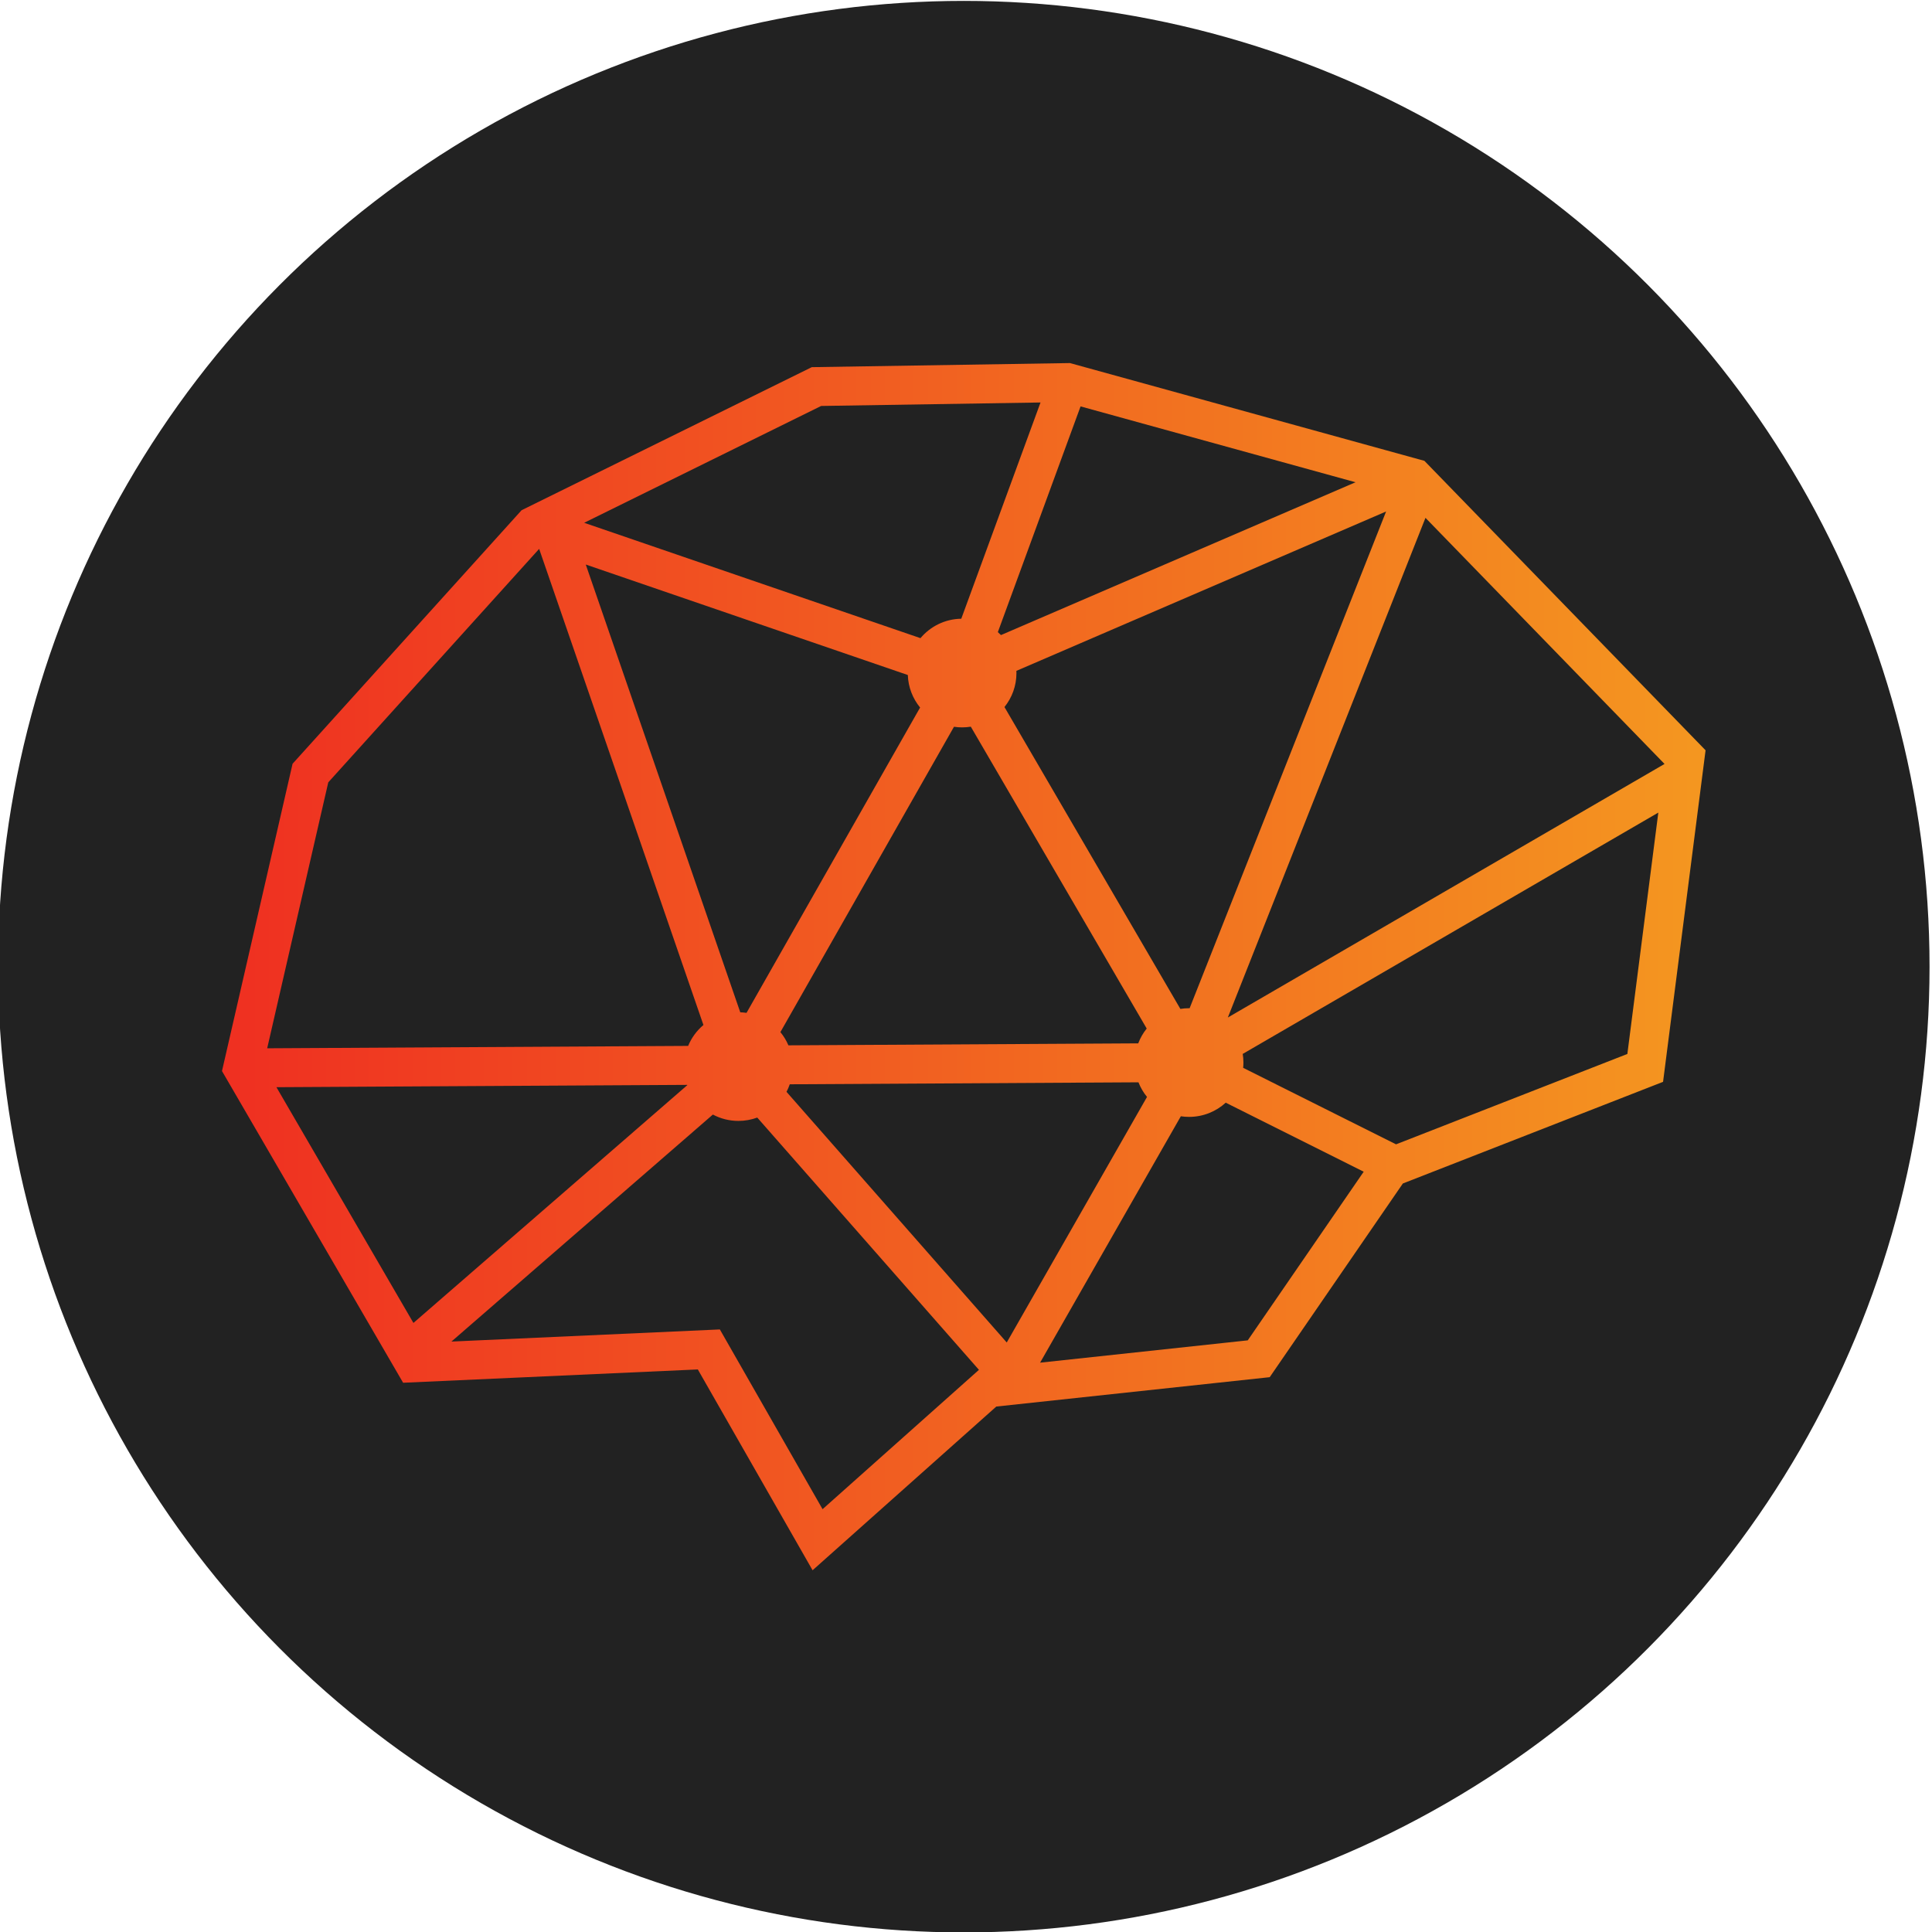 <?xml version="1.0" encoding="UTF-8" standalone="no"?>
<!-- Created with Inkscape (http://www.inkscape.org/) -->

<svg
   version="1.1"
   id="svg148"
   width="512"
   height="512"
   viewBox="0 0 512 512"
   sodipodi:docname="emah-icon.svg"
   inkscape:version="1.2.2 (732a01da63, 2022-12-09, custom)"
   xmlns:inkscape="http://www.inkscape.org/namespaces/inkscape"
   xmlns:sodipodi="http://sodipodi.sourceforge.net/DTD/sodipodi-0.dtd"
   xmlns:xlink="http://www.w3.org/1999/xlink"
   xmlns="http://www.w3.org/2000/svg"
   xmlns:svg="http://www.w3.org/2000/svg">
  <defs
     id="defs152">
    <linearGradient
       x1="0"
       y1="0"
       x2="1"
       y2="0"
       gradientUnits="userSpaceOnUse"
       gradientTransform="matrix(471.919,0,0,-471.919,354.916,453.129)"
       spreadMethod="pad"
       id="linearGradient574">
      <stop
         style="stop-opacity:1;stop-color:#ef2f21"
         offset="0"
         id="stop570" />
      <stop
         style="stop-opacity:1;stop-color:#f49720"
         offset="1"
         id="stop572" />
    </linearGradient>
    <linearGradient
       inkscape:collect="always"
       xlink:href="#linearGradient574"
       id="linearGradient443"
       gradientUnits="userSpaceOnUse"
       gradientTransform="matrix(294.95,0,0,-294.95,1614.59,521.374)"
       x1="0"
       y1="0"
       x2="1"
       y2="0"
       spreadMethod="pad" />
  </defs>
  <sodipodi:namedview
     id="namedview150"
     pagecolor="#505050"
     bordercolor="#ffffff"
     borderopacity="1"
     inkscape:showpageshadow="0"
     inkscape:pageopacity="0"
     inkscape:pagecheckerboard="1"
     inkscape:deskcolor="#505050"
     showgrid="false"
     inkscape:zoom="1.0410745"
     inkscape:cx="256.4658"
     inkscape:cy="255.98552"
     inkscape:window-width="1360"
     inkscape:window-height="737"
     inkscape:window-x="0"
     inkscape:window-y="0"
     inkscape:window-maximized="1"
     inkscape:current-layer="g516" />
  <g
     id="g516"
     inkscape:groupmode="layer"
     inkscape:label="Emah"
     transform="matrix(1.333,0,0,-1.333,-2093.419,951.166)">
    <circle
       style="fill:#222222;fill-opacity:1;stroke:none;stroke-width:0;stroke-dasharray:none"
       id="path403"
       cx="1762.065"
       cy="-521.374"
       r="192"
       transform="scale(1,-1)" />
    <path
       d="m 1731.843,640.559 -57.687,-28.437 -45.532,-50.408 -14.034,-61.092 36.01,-61.97 58.589,2.647 22.815,-39.925 36.526,32.547 54.355,5.839 26.473,38.509 51.729,20.206 8.451,65.917 -55.9,57.544 -70.467,19.438 z m -45.25,-30.939 47.113,23.225 43.614,0.691 -15.754,-42.99 c -3.259,-0.049 -6.166,-1.54 -8.113,-3.862 v 0 z m 82.243,-21.74 16.446,44.878 54.664,-15.08 -70.489,-30.383 c -0.199,0.202 -0.406,0.399 -0.621,0.586 m 77.187,23.983 -39.061,-98.755 c -0.036,0.003 -0.071,0.005 -0.108,0.005 v 0 c -0.589,0 -1.165,-0.049 -1.73,-0.14 v 0 l -34.97,60.013 c 1.487,1.851 2.38,4.201 2.38,6.76 v 0 c 0,0.146 0,0.291 -0.012,0.434 v 0 z m 7.829,-1.262 47.527,-48.927 -86.818,-50.41 z m -218.131,-52.586 41.923,46.416 32.661,-94.656 c -1.321,-1.112 -2.372,-2.533 -3.039,-4.156 v 0 l -83.69,-0.474 z m 81.907,-45.716 -30.716,89.021 64.026,-21.965 c 0.089,-2.448 0.988,-4.691 2.443,-6.464 v 0 l -34.509,-60.704 c -0.407,0.063 -0.823,0.099 -1.244,0.111 m 45.835,56.783 34.969,-60.01 c -0.706,-0.881 -1.278,-1.873 -1.684,-2.947 v 0 l -69.547,-0.392 c -0.407,0.953 -0.946,1.837 -1.594,2.628 v 0 l 34.509,60.704 c 0.525,-0.079 1.064,-0.122 1.615,-0.122 v 0 c 0.59,0 1.169,0.05 1.733,0.14 m 54.142,-67.823 c 0.034,0.345 0.053,0.695 0.053,1.051 v 0 c 0,0.583 -0.048,1.155 -0.137,1.716 v 0 l 82.621,47.975 -6.154,-47.985 -45.987,-17.965 z m -90.784,-4.773 c 0.254,0.48 0.468,0.984 0.648,1.501 v 0 l 69.323,0.393 c 0.414,-1.061 0.989,-2.04 1.699,-2.906 v 0 l -27.886,-48.82 z m -101.407,0.923 81.666,0.462 c 0.01,-0.017 0.014,-0.036 0.019,-0.053 v 0 l -54.451,-47.276 z m 188.726,-3.078 27.43,-13.723 -23.052,-33.528 -41.284,-4.437 27.98,48.986 c 0.534,-0.081 1.085,-0.123 1.639,-0.123 v 0 c 2.808,0 5.367,1.071 7.286,2.824 M 1712.181,491.97 c 1.514,-0.807 3.24,-1.264 5.076,-1.264 v 0 c 1.318,0 2.582,0.236 3.749,0.666 v 0 l 44.071,-50.154 -31.088,-27.703 -20.421,35.736 -53.367,-2.412 z"
       style="fill:url(#linearGradient443);stroke:none;stroke-width:1.137"
       id="path576-7"
       inkscape:label="logomark" />
  </g>
</svg>
